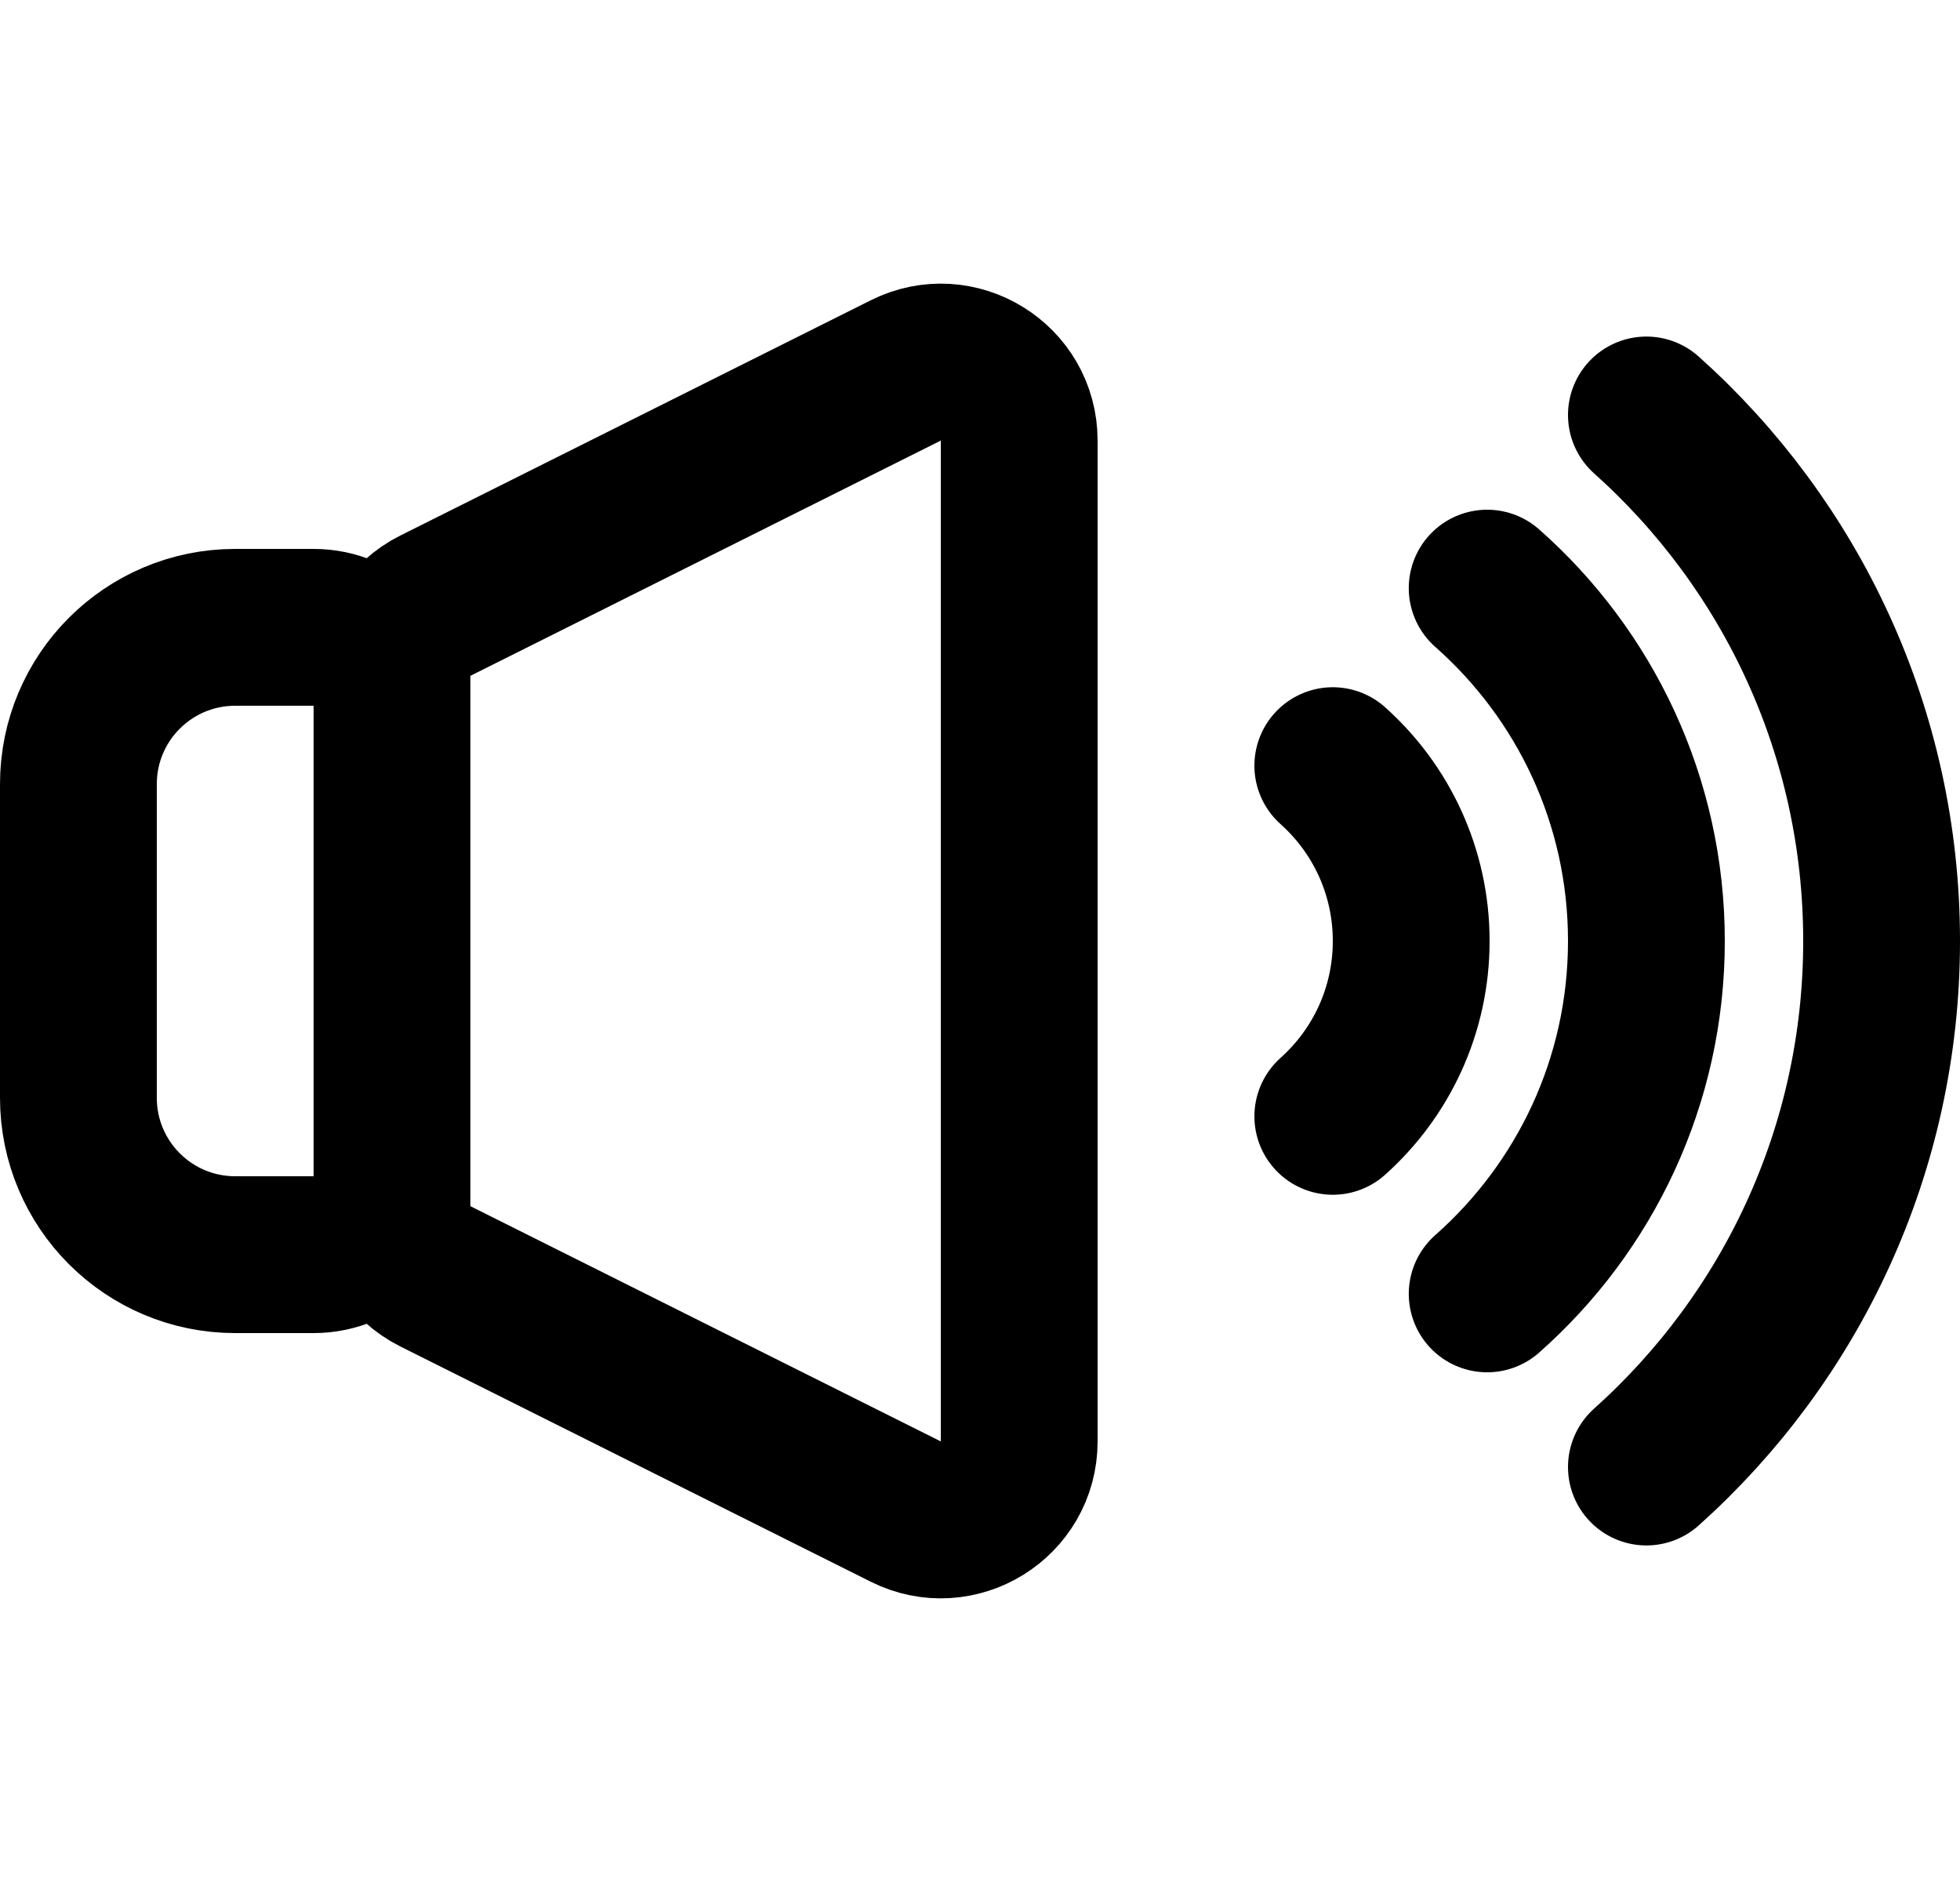 <svg width="25" height="24" viewBox="0 0 25 24" fill="none" xmlns="http://www.w3.org/2000/svg">
<path d="M17 9.764C17.614 10.313 18 11.111 18 12C18 12.889 17.614 13.687 17 14.236M18.969 7.5C20.214 8.599 21 10.208 21 12C21 13.792 20.214 15.4 18.969 16.5M21 5.292C22.841 6.939 24 9.334 24 12C24 14.665 22.841 17.06 21 18.708M3 16H4C4.552 16 5 15.552 5 15V9C5 8.448 4.552 8 4 8H3C1.895 8 1 8.895 1 10V14C1 15.104 1.895 16 3 16ZM5.553 7.724L11.553 4.724C12.218 4.391 13 4.875 13 5.618V18.382C13 19.125 12.218 19.609 11.553 19.276L5.553 16.276C5.214 16.107 5 15.761 5 15.382V8.618C5 8.239 5.214 7.893 5.553 7.724Z" stroke="currentColor" stroke-width="2" stroke-linecap="round"/>
</svg>

